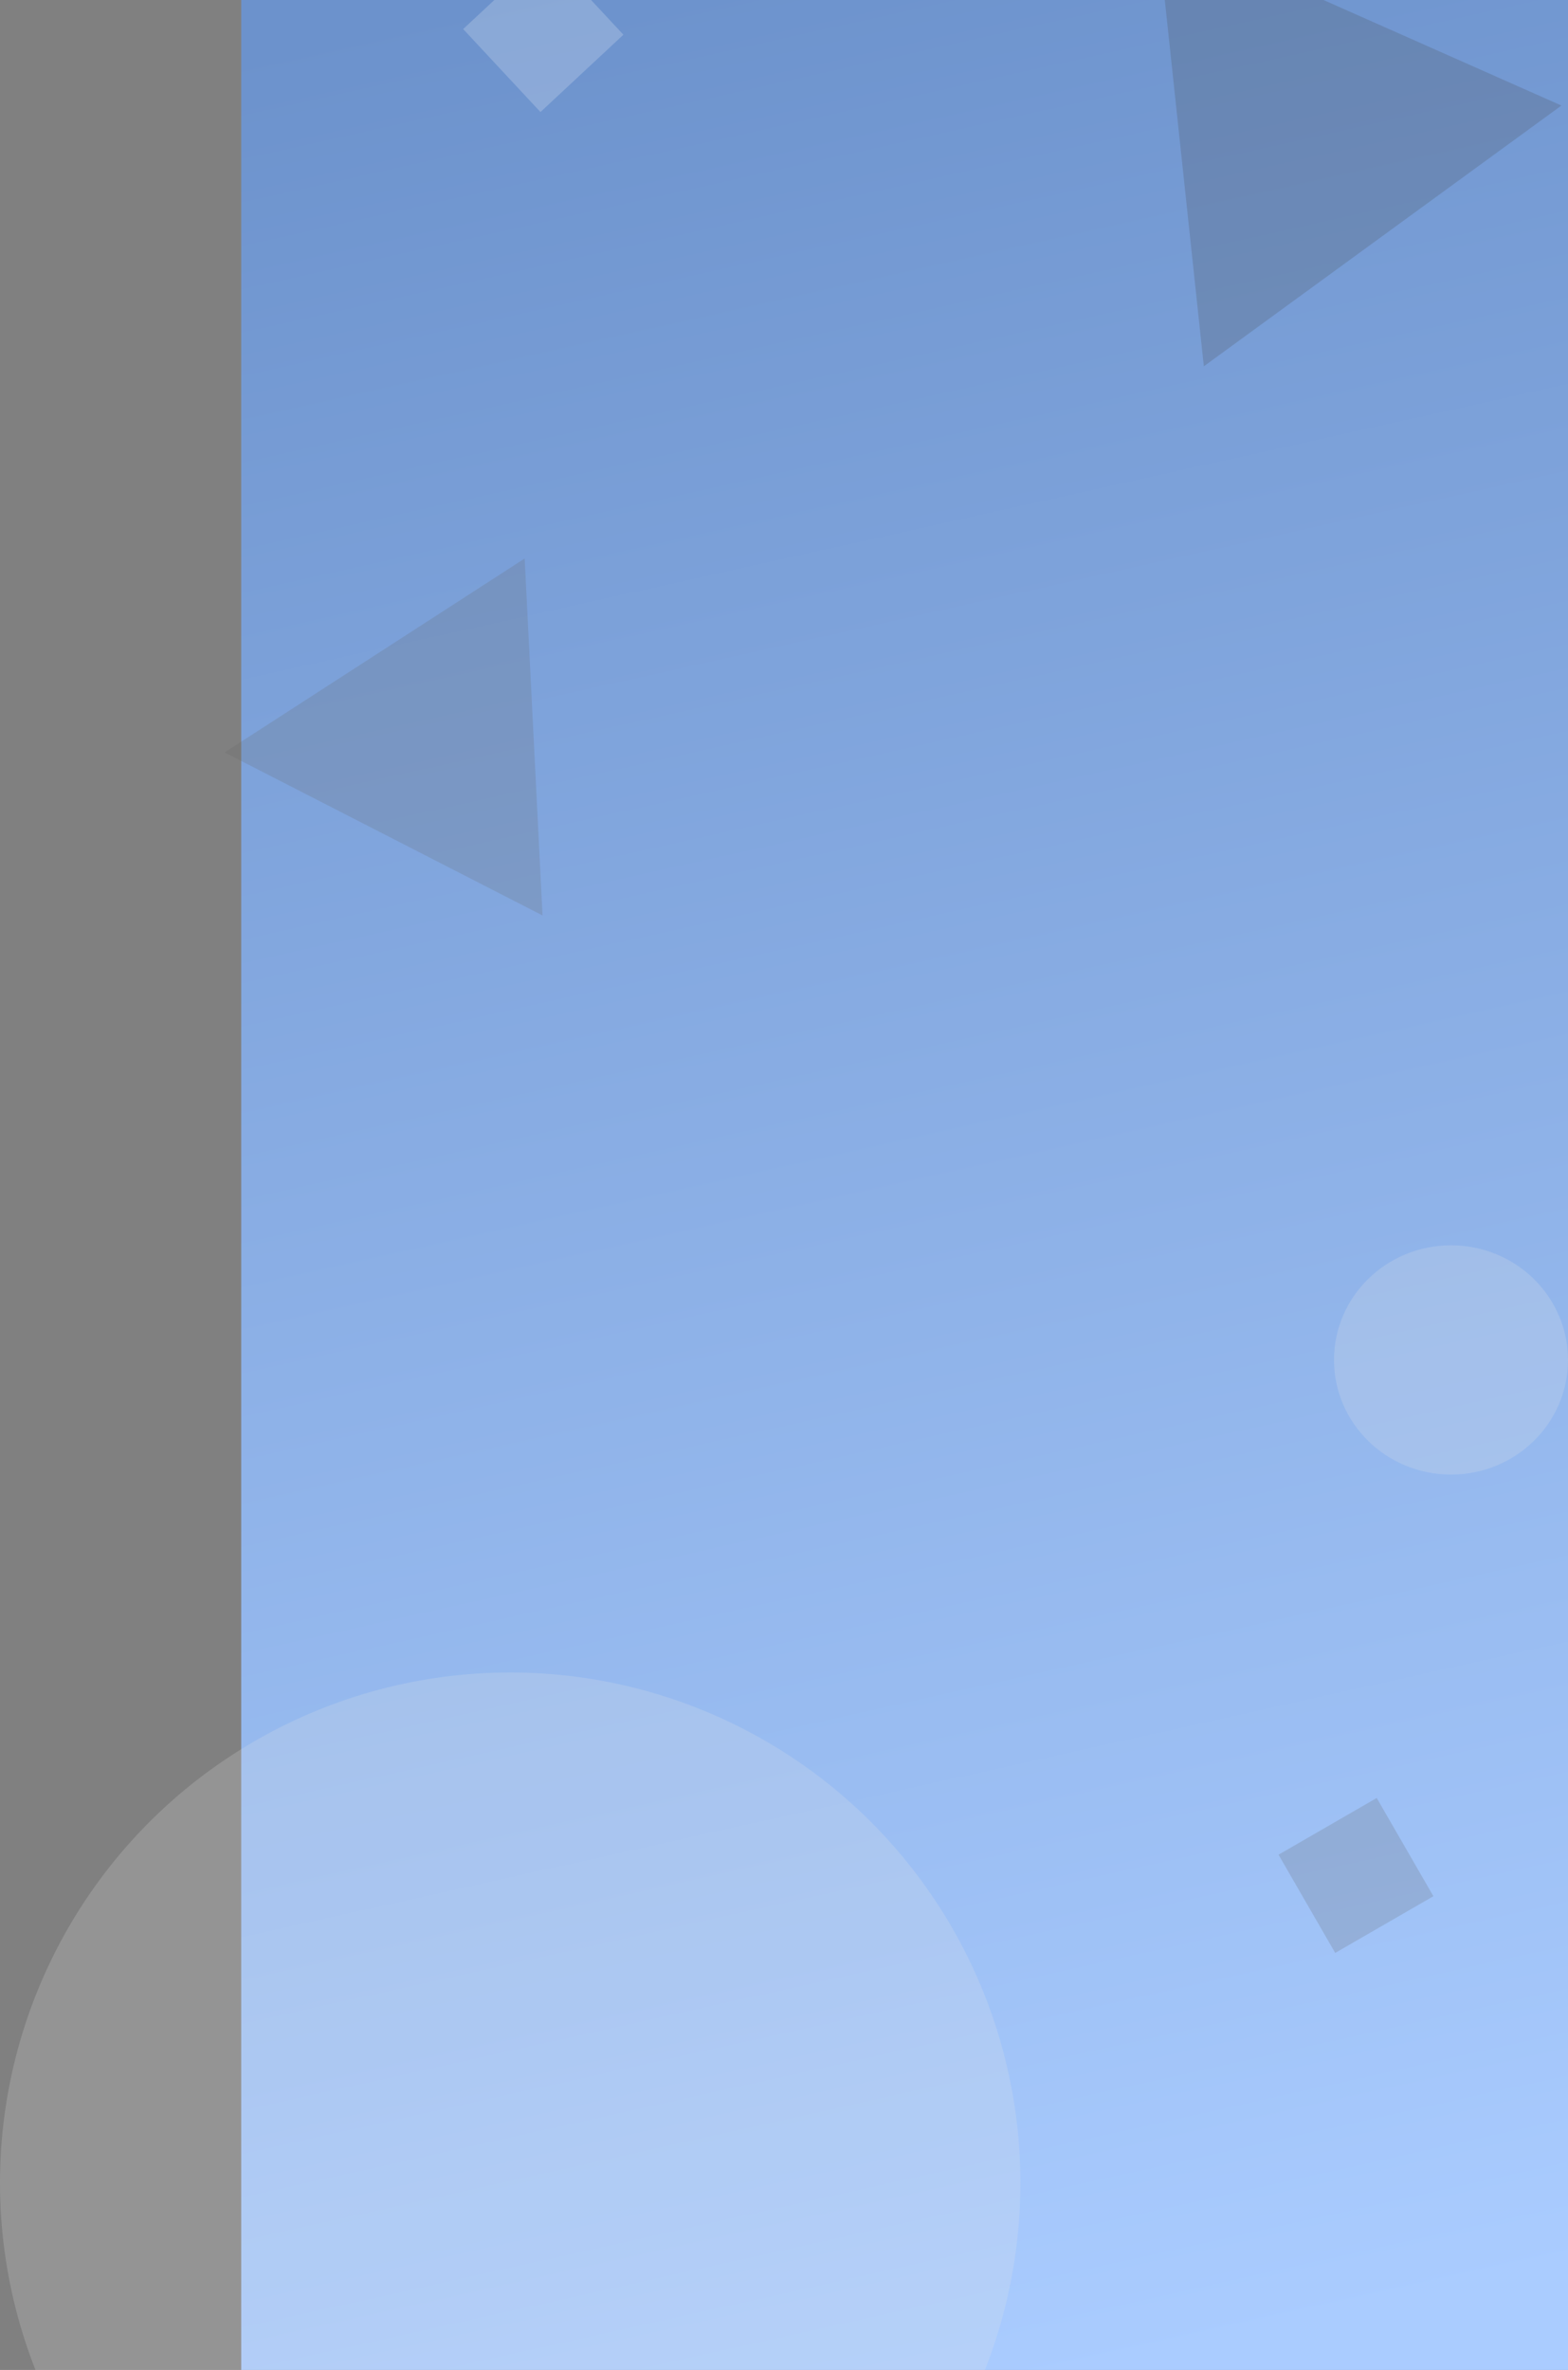 <svg width="650" height="982" viewBox="0 0 650 982" fill="none" xmlns="http://www.w3.org/2000/svg">
<rect x="0" y="0" width="650" height="982" fill="#808080" stroke="none"/>
<rect x="100" y="-20" width="550" height="1022" fill="url(#paint0_linear_326_211)"/>
<path d="M217.497 231.411L224.896 379.317L93.107 311.772L217.497 231.411Z" fill="#646464" fill-opacity="0.2"/>
<path d="M479.586 -30.619L647.277 43.736L499.038 151.784L479.586 -30.619Z" fill="#414141" fill-opacity="0.2"/>
<circle cx="211.5" cy="904.5" r="211.5" fill="#EAEAEA" fill-opacity="0.2"/>
<ellipse cx="601.5" cy="563.5" rx="48.5" ry="47.5" fill="#EAEAEA" fill-opacity="0.2"/>
<rect x="226.383" y="-20" width="47" height="47" transform="rotate(47.016 226.383 -20)" fill="white" fill-opacity="0.2"/>
<rect x="530" y="768.5" width="47" height="47" transform="rotate(-30 530 768.5)" fill="#616161" fill-opacity="0.2"/>
<defs>
<linearGradient id="paint0_linear_326_211" x1="170" y1="5.498" x2="391.235" y2="998.383" gradientUnits="userSpaceOnUse">
<stop stop-color="#6C92CC"/>
<stop offset="1" stop-color="#AACCFF"/>
</linearGradient>
</defs>
</svg>
